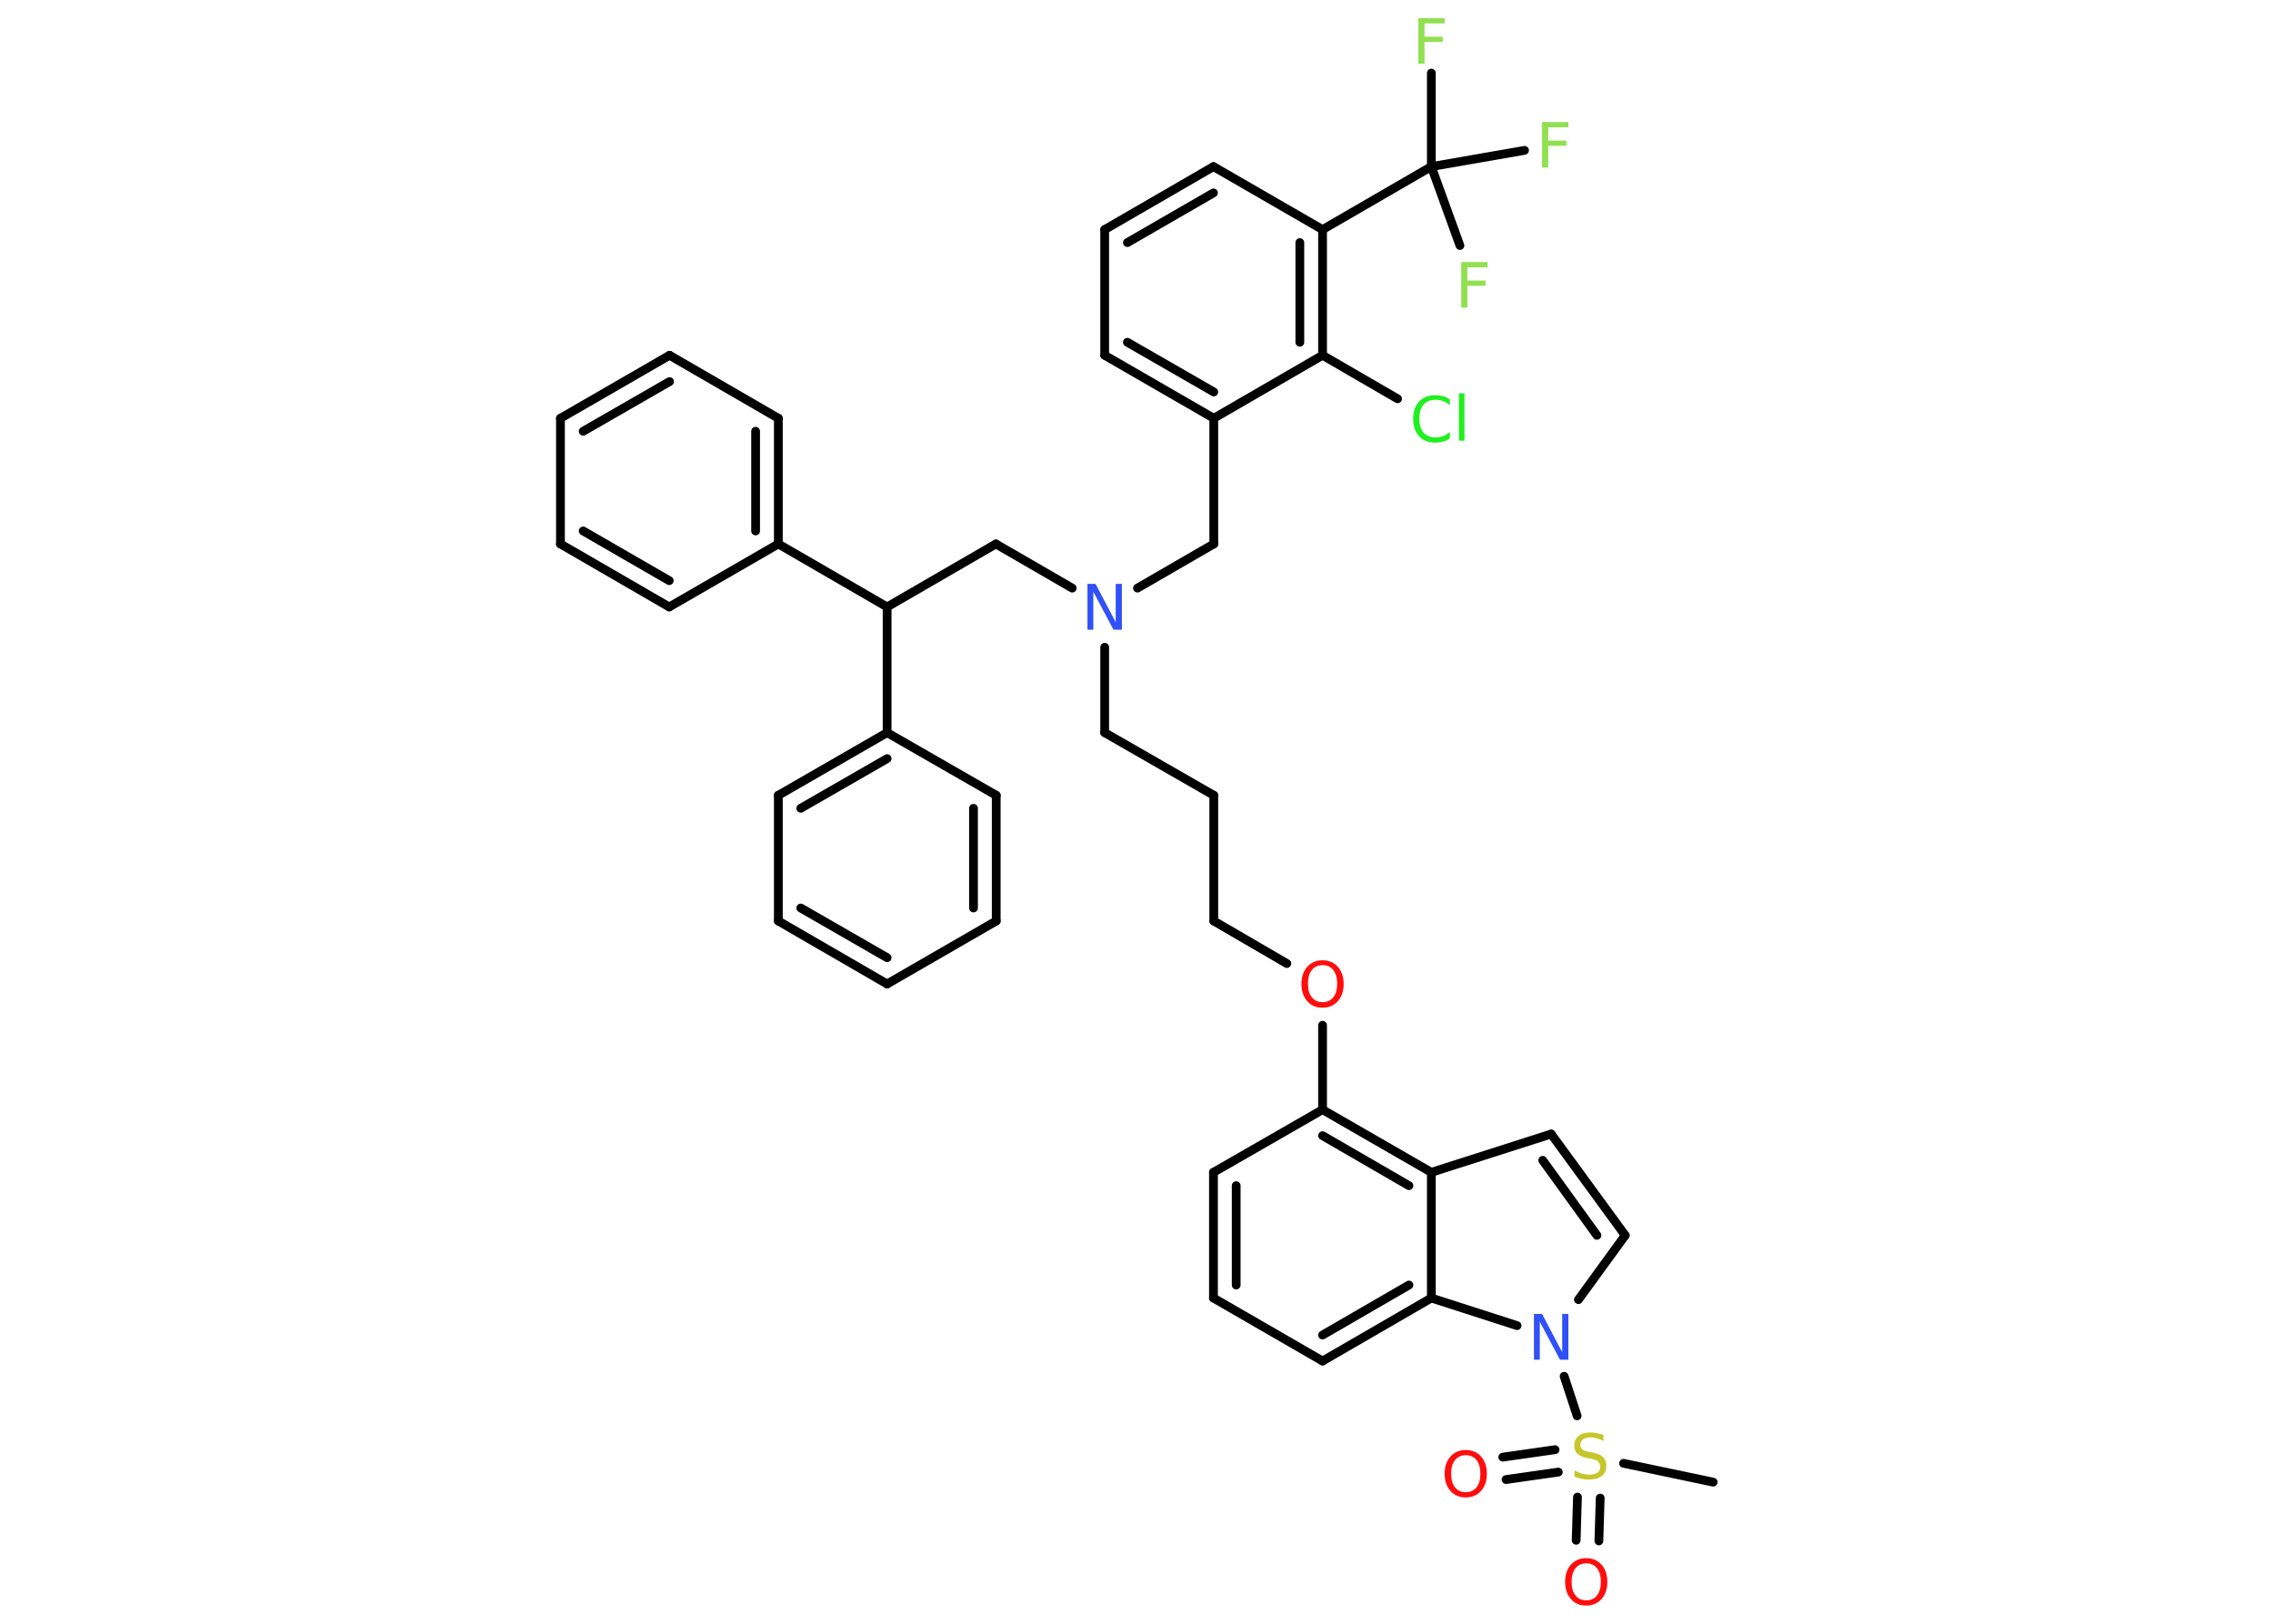<?xml version='1.0' encoding='UTF-8'?>
<!DOCTYPE svg PUBLIC "-//W3C//DTD SVG 1.1//EN" "http://www.w3.org/Graphics/SVG/1.1/DTD/svg11.dtd">
<svg version='1.2' xmlns='http://www.w3.org/2000/svg' xmlns:xlink='http://www.w3.org/1999/xlink' width='70.0mm' height='50.0mm' viewBox='0 0 70.0 50.0'>
  <desc>Generated by the Chemistry Development Kit (http://github.com/cdk)</desc>
  <g stroke-linecap='round' stroke-linejoin='round' stroke='#000000' stroke-width='.27' fill='#90E050'>
    <rect x='.0' y='.0' width='70.0' height='50.0' fill='#FFFFFF' stroke='none'/>
    <g id='mol1' class='mol'>
      <line id='mol1bnd1' class='bond' x1='52.76' y1='45.64' x2='50.0' y2='45.06'/>
      <g id='mol1bnd2' class='bond'>
        <line x1='47.99' y1='45.33' x2='46.38' y2='45.56'/>
        <line x1='47.89' y1='44.64' x2='46.28' y2='44.87'/>
      </g>
      <g id='mol1bnd3' class='bond'>
        <line x1='49.28' y1='46.13' x2='49.24' y2='47.45'/>
        <line x1='48.58' y1='46.1' x2='48.54' y2='47.43'/>
      </g>
      <line id='mol1bnd4' class='bond' x1='48.57' y1='43.6' x2='48.17' y2='42.38'/>
      <line id='mol1bnd5' class='bond' x1='48.61' y1='40.02' x2='50.05' y2='38.04'/>
      <g id='mol1bnd6' class='bond'>
        <line x1='50.05' y1='38.04' x2='47.77' y2='34.92'/>
        <line x1='49.18' y1='38.04' x2='47.51' y2='35.73'/>
      </g>
      <line id='mol1bnd7' class='bond' x1='47.77' y1='34.92' x2='44.08' y2='36.1'/>
      <g id='mol1bnd8' class='bond'>
        <line x1='44.08' y1='36.1' x2='40.73' y2='34.17'/>
        <line x1='43.39' y1='36.51' x2='40.73' y2='34.97'/>
      </g>
      <line id='mol1bnd9' class='bond' x1='40.73' y1='34.17' x2='40.73' y2='31.57'/>
      <line id='mol1bnd10' class='bond' x1='39.63' y1='29.67' x2='37.38' y2='28.36'/>
      <line id='mol1bnd11' class='bond' x1='37.38' y1='28.36' x2='37.38' y2='24.49'/>
      <line id='mol1bnd12' class='bond' x1='37.38' y1='24.49' x2='34.02' y2='22.56'/>
      <line id='mol1bnd13' class='bond' x1='34.02' y1='22.56' x2='34.02' y2='19.93'/>
      <line id='mol1bnd14' class='bond' x1='35.03' y1='18.11' x2='37.38' y2='16.75'/>
      <line id='mol1bnd15' class='bond' x1='37.38' y1='16.75' x2='37.38' y2='12.88'/>
      <g id='mol1bnd16' class='bond'>
        <line x1='34.02' y1='10.94' x2='37.38' y2='12.88'/>
        <line x1='34.72' y1='10.54' x2='37.38' y2='12.07'/>
      </g>
      <line id='mol1bnd17' class='bond' x1='34.02' y1='10.94' x2='34.02' y2='7.07'/>
      <g id='mol1bnd18' class='bond'>
        <line x1='37.37' y1='5.13' x2='34.02' y2='7.07'/>
        <line x1='37.37' y1='5.94' x2='34.72' y2='7.47'/>
      </g>
      <line id='mol1bnd19' class='bond' x1='37.37' y1='5.13' x2='40.73' y2='7.07'/>
      <line id='mol1bnd20' class='bond' x1='40.73' y1='7.07' x2='44.08' y2='5.13'/>
      <line id='mol1bnd21' class='bond' x1='44.08' y1='5.13' x2='44.08' y2='2.25'/>
      <line id='mol1bnd22' class='bond' x1='44.08' y1='5.13' x2='44.96' y2='7.56'/>
      <line id='mol1bnd23' class='bond' x1='44.08' y1='5.13' x2='46.95' y2='4.63'/>
      <g id='mol1bnd24' class='bond'>
        <line x1='40.73' y1='10.94' x2='40.73' y2='7.07'/>
        <line x1='40.03' y1='10.54' x2='40.03' y2='7.47'/>
      </g>
      <line id='mol1bnd25' class='bond' x1='37.38' y1='12.88' x2='40.73' y2='10.94'/>
      <line id='mol1bnd26' class='bond' x1='40.73' y1='10.94' x2='43.04' y2='12.28'/>
      <line id='mol1bnd27' class='bond' x1='33.02' y1='18.11' x2='30.67' y2='16.75'/>
      <line id='mol1bnd28' class='bond' x1='30.67' y1='16.75' x2='27.32' y2='18.69'/>
      <line id='mol1bnd29' class='bond' x1='27.32' y1='18.69' x2='23.97' y2='16.75'/>
      <g id='mol1bnd30' class='bond'>
        <line x1='23.97' y1='16.75' x2='23.97' y2='12.88'/>
        <line x1='23.27' y1='16.35' x2='23.27' y2='13.28'/>
      </g>
      <line id='mol1bnd31' class='bond' x1='23.97' y1='12.88' x2='20.62' y2='10.94'/>
      <g id='mol1bnd32' class='bond'>
        <line x1='20.62' y1='10.94' x2='17.26' y2='12.88'/>
        <line x1='20.62' y1='11.75' x2='17.96' y2='13.28'/>
      </g>
      <line id='mol1bnd33' class='bond' x1='17.26' y1='12.88' x2='17.26' y2='16.75'/>
      <g id='mol1bnd34' class='bond'>
        <line x1='17.26' y1='16.75' x2='20.61' y2='18.69'/>
        <line x1='17.96' y1='16.35' x2='20.61' y2='17.88'/>
      </g>
      <line id='mol1bnd35' class='bond' x1='23.97' y1='16.75' x2='20.61' y2='18.69'/>
      <line id='mol1bnd36' class='bond' x1='27.32' y1='18.69' x2='27.32' y2='22.56'/>
      <g id='mol1bnd37' class='bond'>
        <line x1='27.32' y1='22.56' x2='23.97' y2='24.49'/>
        <line x1='27.32' y1='23.36' x2='24.66' y2='24.89'/>
      </g>
      <line id='mol1bnd38' class='bond' x1='23.97' y1='24.49' x2='23.97' y2='28.36'/>
      <g id='mol1bnd39' class='bond'>
        <line x1='23.97' y1='28.36' x2='27.32' y2='30.3'/>
        <line x1='24.66' y1='27.96' x2='27.32' y2='29.49'/>
      </g>
      <line id='mol1bnd40' class='bond' x1='27.32' y1='30.3' x2='30.68' y2='28.36'/>
      <g id='mol1bnd41' class='bond'>
        <line x1='30.68' y1='28.36' x2='30.68' y2='24.49'/>
        <line x1='29.98' y1='27.96' x2='29.98' y2='24.89'/>
      </g>
      <line id='mol1bnd42' class='bond' x1='27.32' y1='22.56' x2='30.68' y2='24.49'/>
      <line id='mol1bnd43' class='bond' x1='40.73' y1='34.17' x2='37.37' y2='36.1'/>
      <g id='mol1bnd44' class='bond'>
        <line x1='37.37' y1='36.1' x2='37.37' y2='39.97'/>
        <line x1='38.07' y1='36.51' x2='38.07' y2='39.57'/>
      </g>
      <line id='mol1bnd45' class='bond' x1='37.37' y1='39.97' x2='40.73' y2='41.91'/>
      <g id='mol1bnd46' class='bond'>
        <line x1='40.73' y1='41.91' x2='44.08' y2='39.97'/>
        <line x1='40.73' y1='41.11' x2='43.39' y2='39.57'/>
      </g>
      <line id='mol1bnd47' class='bond' x1='44.08' y1='36.1' x2='44.08' y2='39.97'/>
      <line id='mol1bnd48' class='bond' x1='46.72' y1='40.82' x2='44.08' y2='39.97'/>
      <path id='mol1atm2' class='atom' d='M49.38 44.18v.19q-.11 -.05 -.2 -.08q-.1 -.03 -.19 -.03q-.16 .0 -.24 .06q-.08 .06 -.08 .17q.0 .09 .06 .14q.06 .05 .21 .08l.12 .02q.21 .04 .31 .14q.1 .1 .1 .27q.0 .2 -.14 .31q-.14 .11 -.4 .11q-.1 .0 -.21 -.02q-.11 -.02 -.23 -.07v-.19q.12 .06 .23 .1q.11 .03 .22 .03q.16 .0 .25 -.06q.09 -.06 .09 -.18q.0 -.1 -.06 -.16q-.06 -.06 -.21 -.09l-.12 -.02q-.21 -.04 -.31 -.13q-.1 -.09 -.1 -.25q.0 -.19 .13 -.3q.13 -.11 .36 -.11q.1 .0 .2 .02q.1 .02 .21 .05z' stroke='none' fill='#C6C62C'/>
      <path id='mol1atm3' class='atom' d='M45.14 44.81q-.21 .0 -.33 .15q-.12 .15 -.12 .42q.0 .27 .12 .42q.12 .15 .33 .15q.21 .0 .33 -.15q.12 -.15 .12 -.42q.0 -.27 -.12 -.42q-.12 -.15 -.33 -.15zM45.14 44.65q.29 .0 .47 .2q.18 .2 .18 .53q.0 .33 -.18 .53q-.18 .2 -.47 .2q-.3 .0 -.47 -.2q-.18 -.2 -.18 -.53q.0 -.33 .18 -.53q.18 -.2 .47 -.2z' stroke='none' fill='#FF0D0D'/>
      <path id='mol1atm4' class='atom' d='M48.85 48.14q-.21 .0 -.33 .15q-.12 .15 -.12 .42q.0 .27 .12 .42q.12 .15 .33 .15q.21 .0 .33 -.15q.12 -.15 .12 -.42q.0 -.27 -.12 -.42q-.12 -.15 -.33 -.15zM48.85 47.98q.29 .0 .47 .2q.18 .2 .18 .53q.0 .33 -.18 .53q-.18 .2 -.47 .2q-.3 .0 -.47 -.2q-.18 -.2 -.18 -.53q.0 -.33 .18 -.53q.18 -.2 .47 -.2z' stroke='none' fill='#FF0D0D'/>
      <path id='mol1atm5' class='atom' d='M47.24 40.46h.25l.62 1.18v-1.18h.19v1.41h-.26l-.62 -1.17v1.17h-.18v-1.41z' stroke='none' fill='#3050F8'/>
      <path id='mol1atm10' class='atom' d='M40.73 29.72q-.21 .0 -.33 .15q-.12 .15 -.12 .42q.0 .27 .12 .42q.12 .15 .33 .15q.21 .0 .33 -.15q.12 -.15 .12 -.42q.0 -.27 -.12 -.42q-.12 -.15 -.33 -.15zM40.73 29.57q.29 .0 .47 .2q.18 .2 .18 .53q.0 .33 -.18 .53q-.18 .2 -.47 .2q-.3 .0 -.47 -.2q-.18 -.2 -.18 -.53q.0 -.33 .18 -.53q.18 -.2 .47 -.2z' stroke='none' fill='#FF0D0D'/>
      <path id='mol1atm14' class='atom' d='M33.49 17.98h.25l.62 1.18v-1.18h.19v1.41h-.26l-.62 -1.17v1.17h-.18v-1.41z' stroke='none' fill='#3050F8'/>
      <path id='mol1atm22' class='atom' d='M43.68 .56h.81v.16h-.62v.41h.56v.16h-.56v.67h-.19v-1.41z' stroke='none'/>
      <path id='mol1atm23' class='atom' d='M45.0 8.07h.81v.16h-.62v.41h.56v.16h-.56v.67h-.19v-1.41z' stroke='none'/>
      <path id='mol1atm24' class='atom' d='M47.49 3.76h.81v.16h-.62v.41h.56v.16h-.56v.67h-.19v-1.41z' stroke='none'/>
      <path id='mol1atm26' class='atom' d='M44.65 12.28v.2q-.1 -.09 -.21 -.13q-.11 -.04 -.23 -.04q-.24 .0 -.37 .15q-.13 .15 -.13 .43q.0 .28 .13 .43q.13 .15 .37 .15q.12 .0 .23 -.04q.11 -.04 .21 -.13v.2q-.1 .07 -.21 .1q-.11 .03 -.24 .03q-.32 .0 -.5 -.2q-.18 -.2 -.18 -.53q.0 -.34 .18 -.53q.18 -.2 .5 -.2q.13 .0 .24 .03q.11 .03 .21 .1zM44.93 12.11h.17v1.46h-.17v-1.46z' stroke='none' fill='#1FF01F'/>
    </g>
  </g>
</svg>
